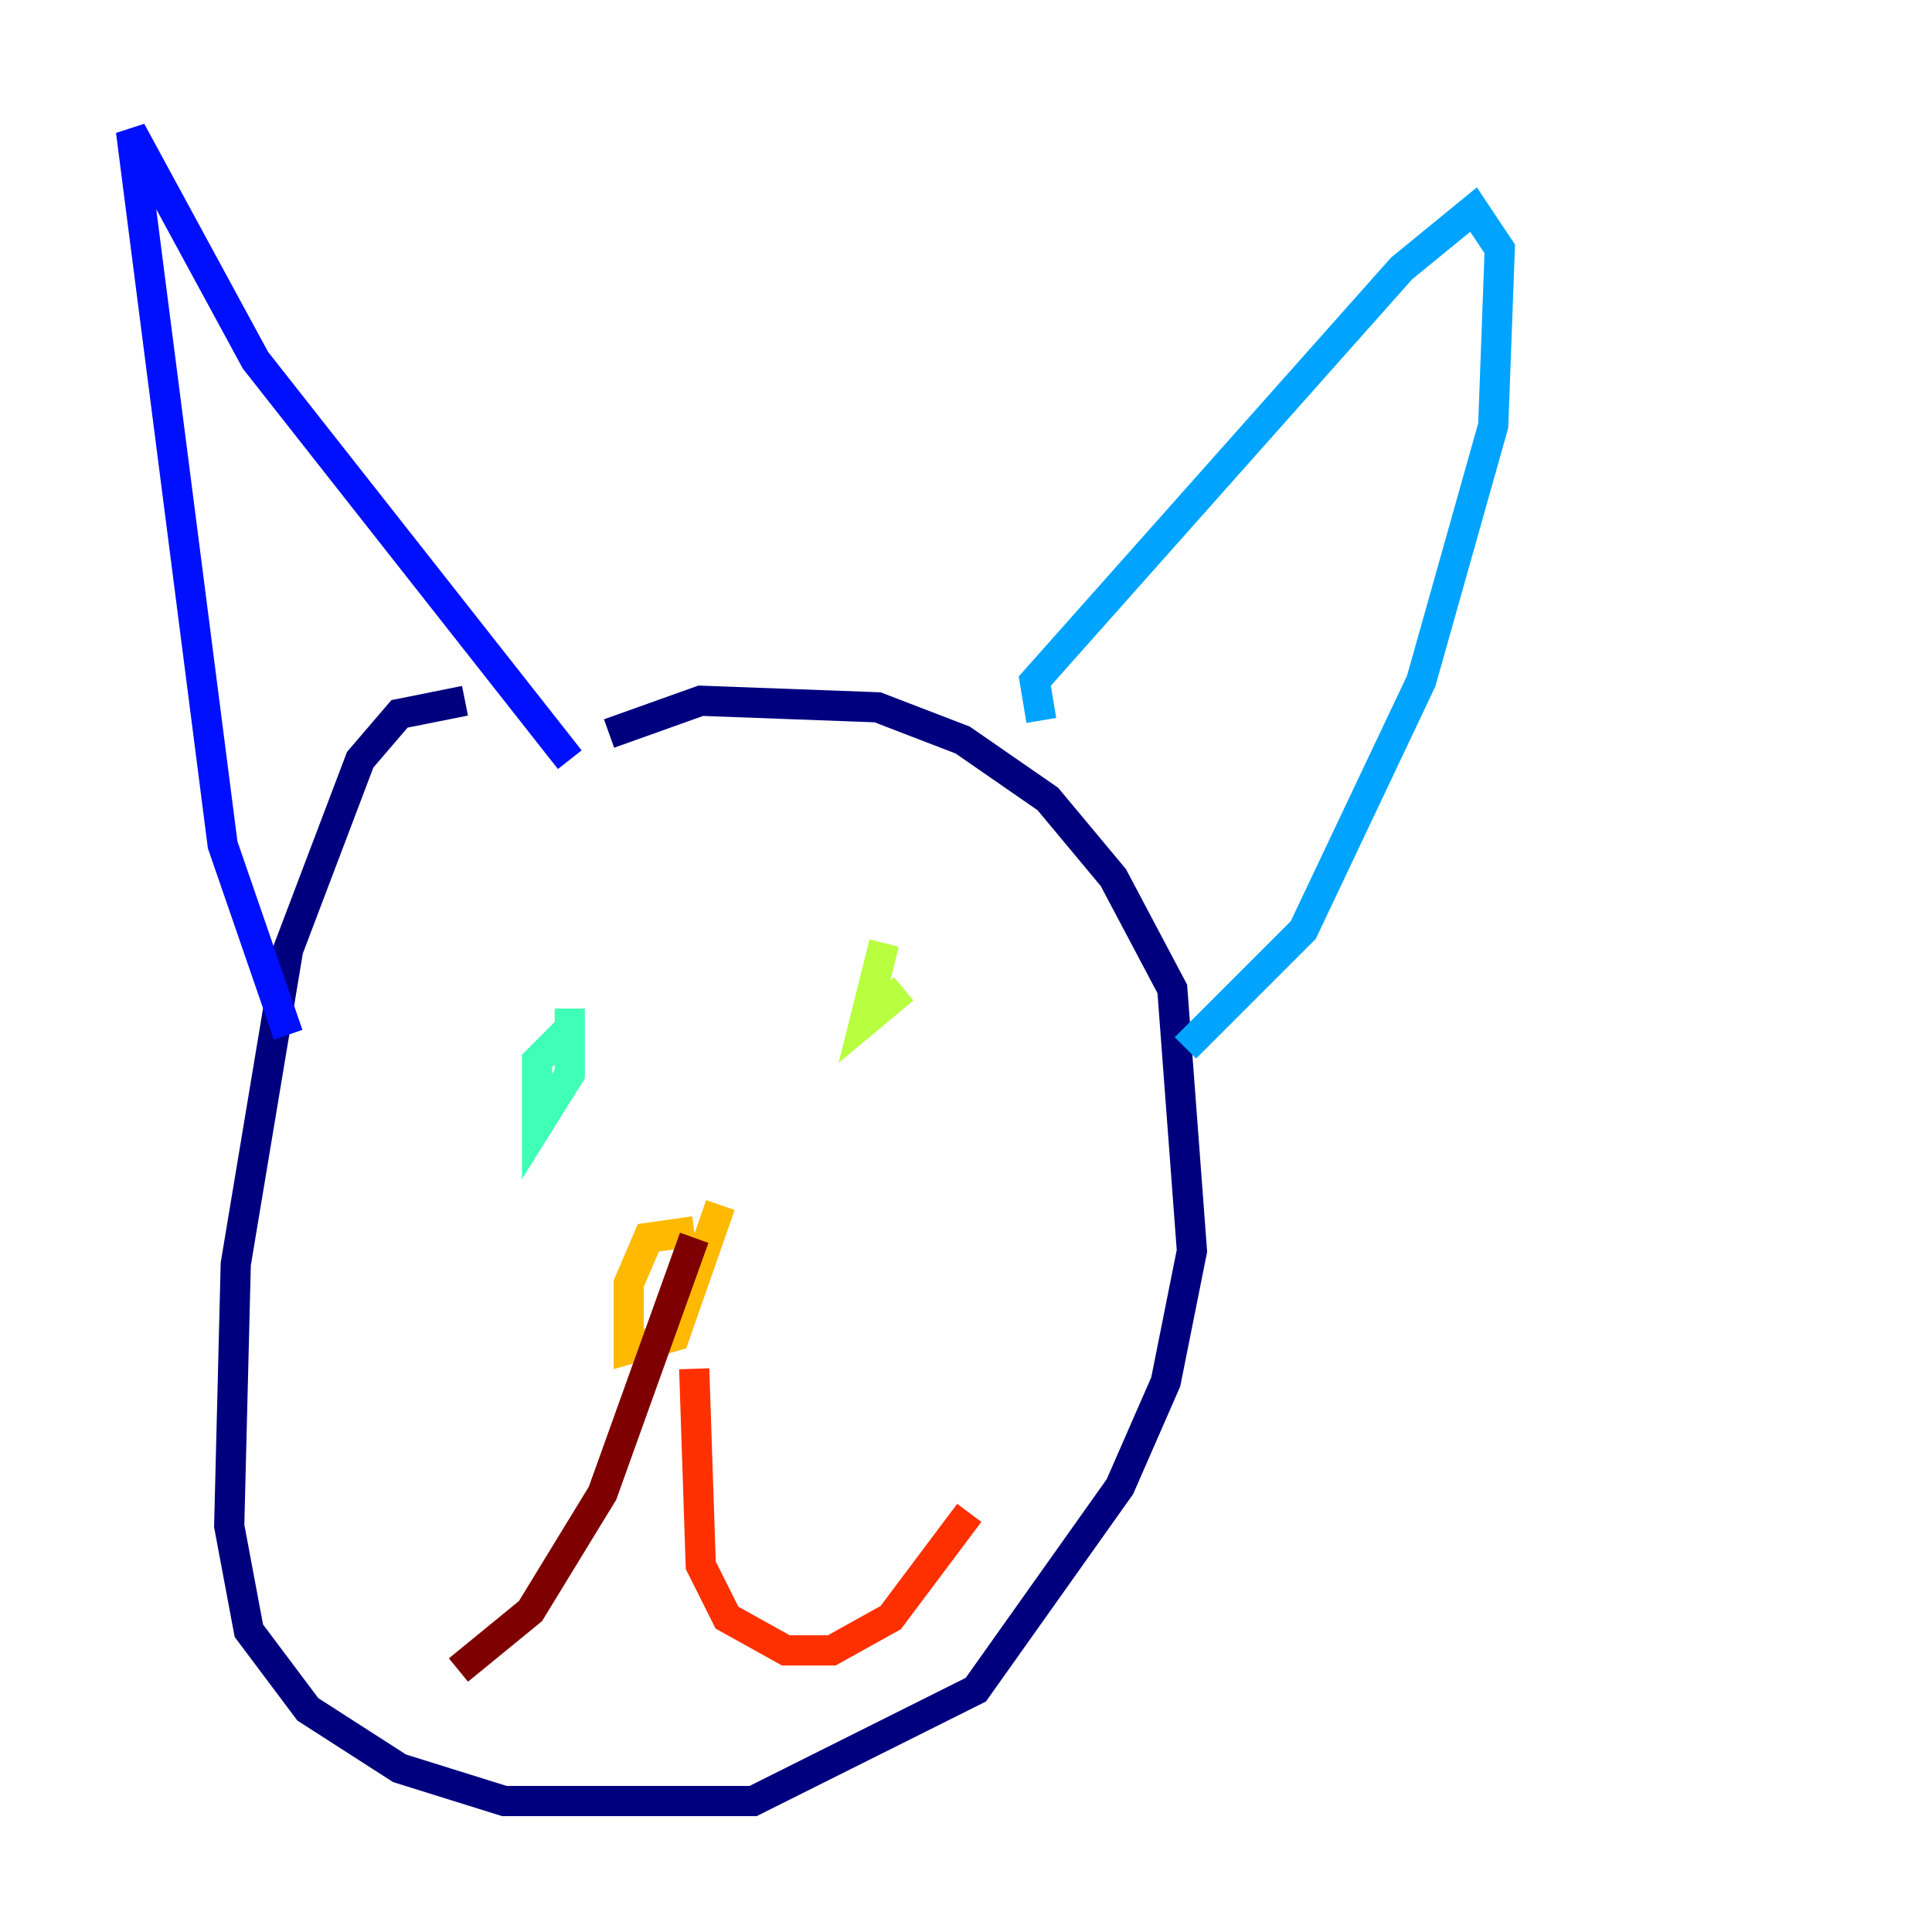 <?xml version="1.0" encoding="utf-8" ?>
<svg baseProfile="tiny" height="128" version="1.2" viewBox="0,0,128,128" width="128" xmlns="http://www.w3.org/2000/svg" xmlns:ev="http://www.w3.org/2001/xml-events" xmlns:xlink="http://www.w3.org/1999/xlink"><defs /><polyline fill="none" points="30.807,46.427 26.468,47.295 23.864,50.332 19.091,62.915 15.62,83.742 15.186,101.098 16.488,108.041 20.393,113.248 26.468,117.153 33.41,119.322 49.898,119.322 64.651,111.946 74.197,98.495 77.234,91.552 78.969,82.875 77.668,65.519 73.763,58.142 69.424,52.936 63.783,49.031 58.142,46.861 46.427,46.427 40.352,48.597" stroke="#00007f" stroke-width="2" /><polyline fill="none" points="19.091,68.556 14.752,55.973 8.678,8.678 16.922,23.864 37.749,50.332" stroke="#0010ff" stroke-width="2" /><polyline fill="none" points="68.99,47.729 68.556,45.125 92.854,17.79 97.627,13.885 99.363,16.488 98.929,28.203 94.156,45.125 86.346,61.614 78.536,69.424" stroke="#00a4ff" stroke-width="2" /><polyline fill="none" points="37.749,68.122 35.58,70.291 35.58,74.63 37.749,71.159 37.749,66.82" stroke="#3fffb7" stroke-width="2" /><polyline fill="none" points="58.576,62.481 57.275,67.688 59.878,65.519" stroke="#b7ff3f" stroke-width="2" /><polyline fill="none" points="45.993,81.573 42.956,82.007 41.654,85.044 41.654,89.383 44.691,88.515 47.729,79.837" stroke="#ffb900" stroke-width="2" /><polyline fill="none" points="45.993,90.685 46.427,103.702 48.163,107.173 52.068,109.342 55.105,109.342 59.01,107.173 64.217,100.231" stroke="#ff3000" stroke-width="2" /><polyline fill="none" points="45.993,82.007 39.919,98.929 35.146,106.739 30.373,110.644" stroke="#7f0000" stroke-width="2" /></svg>